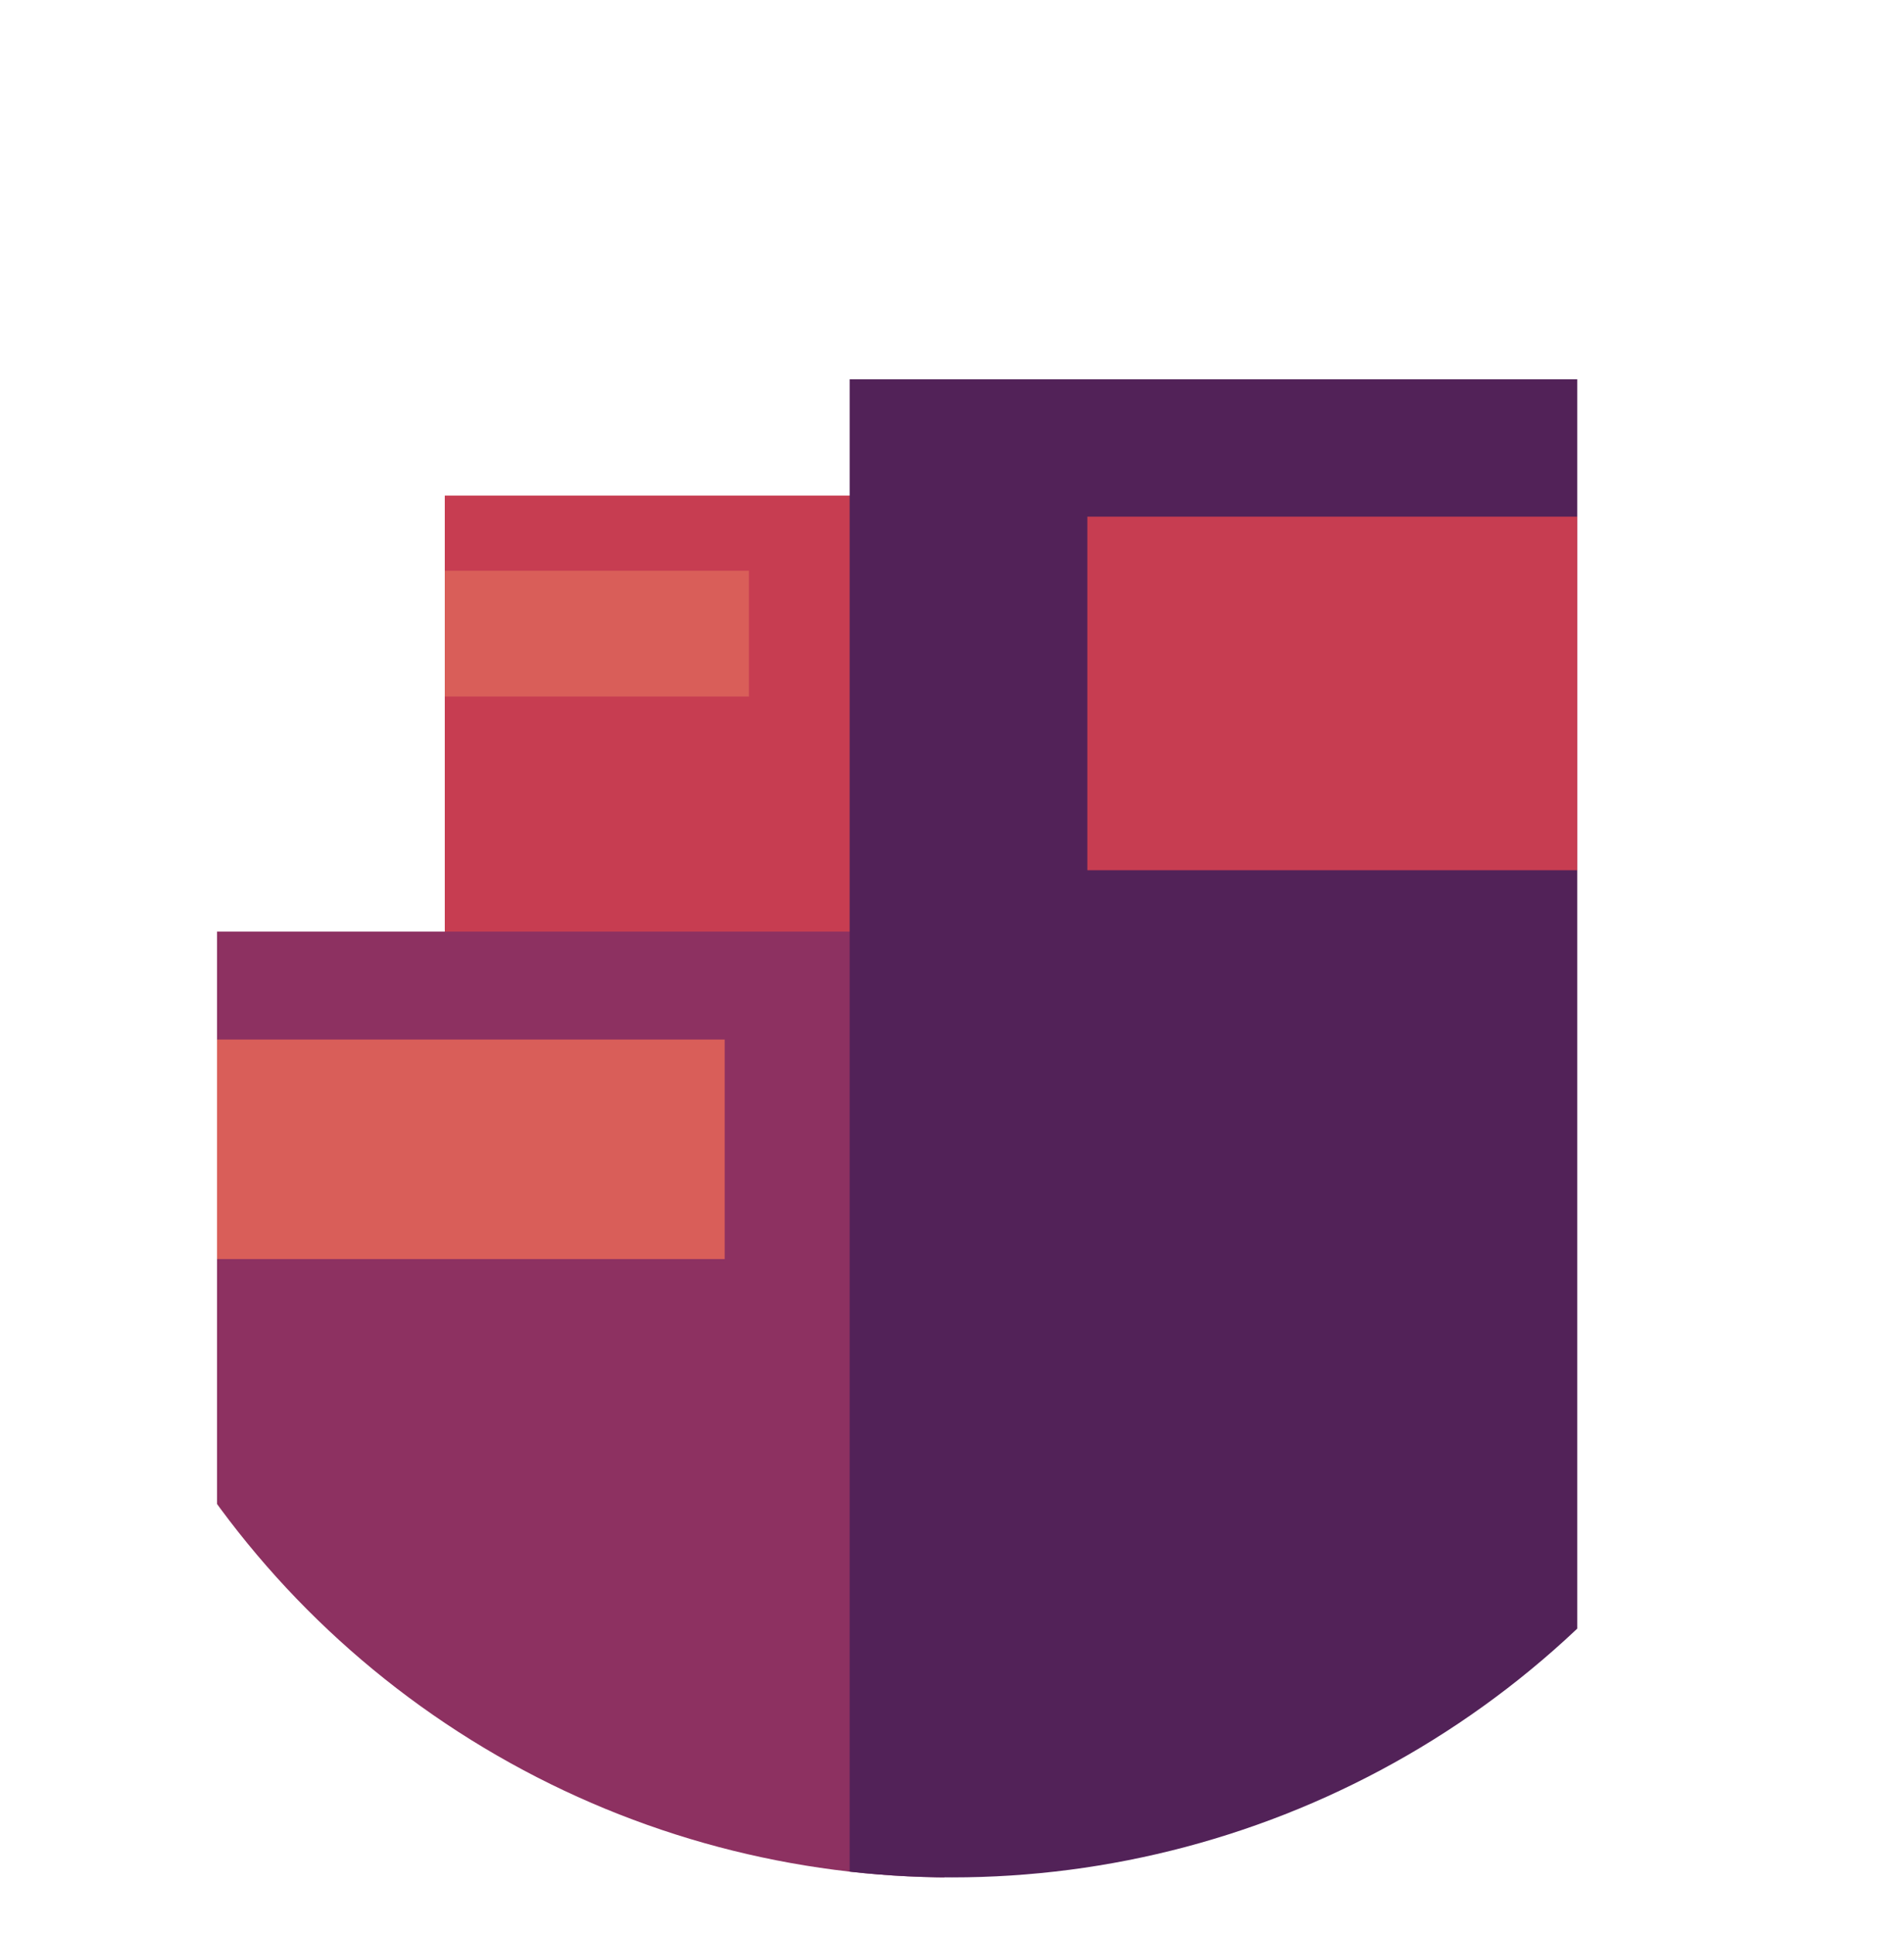 <svg id="Layer_1" data-name="Layer 1" xmlns="http://www.w3.org/2000/svg" xmlns:xlink="http://www.w3.org/1999/xlink" viewBox="0 0 651.62 661.89"><defs><style>.cls-1{fill:none;}.cls-2{clip-path:url(#clip-path);}.cls-3{fill:#fff;}.cls-4{fill:#c73d51;}.cls-5{fill:#d95e59;}.cls-6{fill:#8d3161;}.cls-7{fill:#522258;}</style><clipPath id="clip-path"><circle class="cls-1" cx="325.81" cy="330.94" r="311.48"/></clipPath></defs><g class="cls-2"><rect class="cls-3" x="-145.17" y="-168.52" width="1003.3" height="842.09"/><rect class="cls-4" x="152.22" y="169.57" width="164.35" height="174.52"/><rect class="cls-5" x="152.22" y="195.3" width="104.09" height="43.04"/><rect class="cls-6" x="74.28" y="318.79" width="249" height="393"/><rect class="cls-7" x="290.78" y="129.79" width="249" height="583"/><rect class="cls-4" x="372.13" y="176.79" width="167.65" height="121"/><rect class="cls-5" x="74.28" y="355.71" width="173.74" height="75.13"/></g></svg>